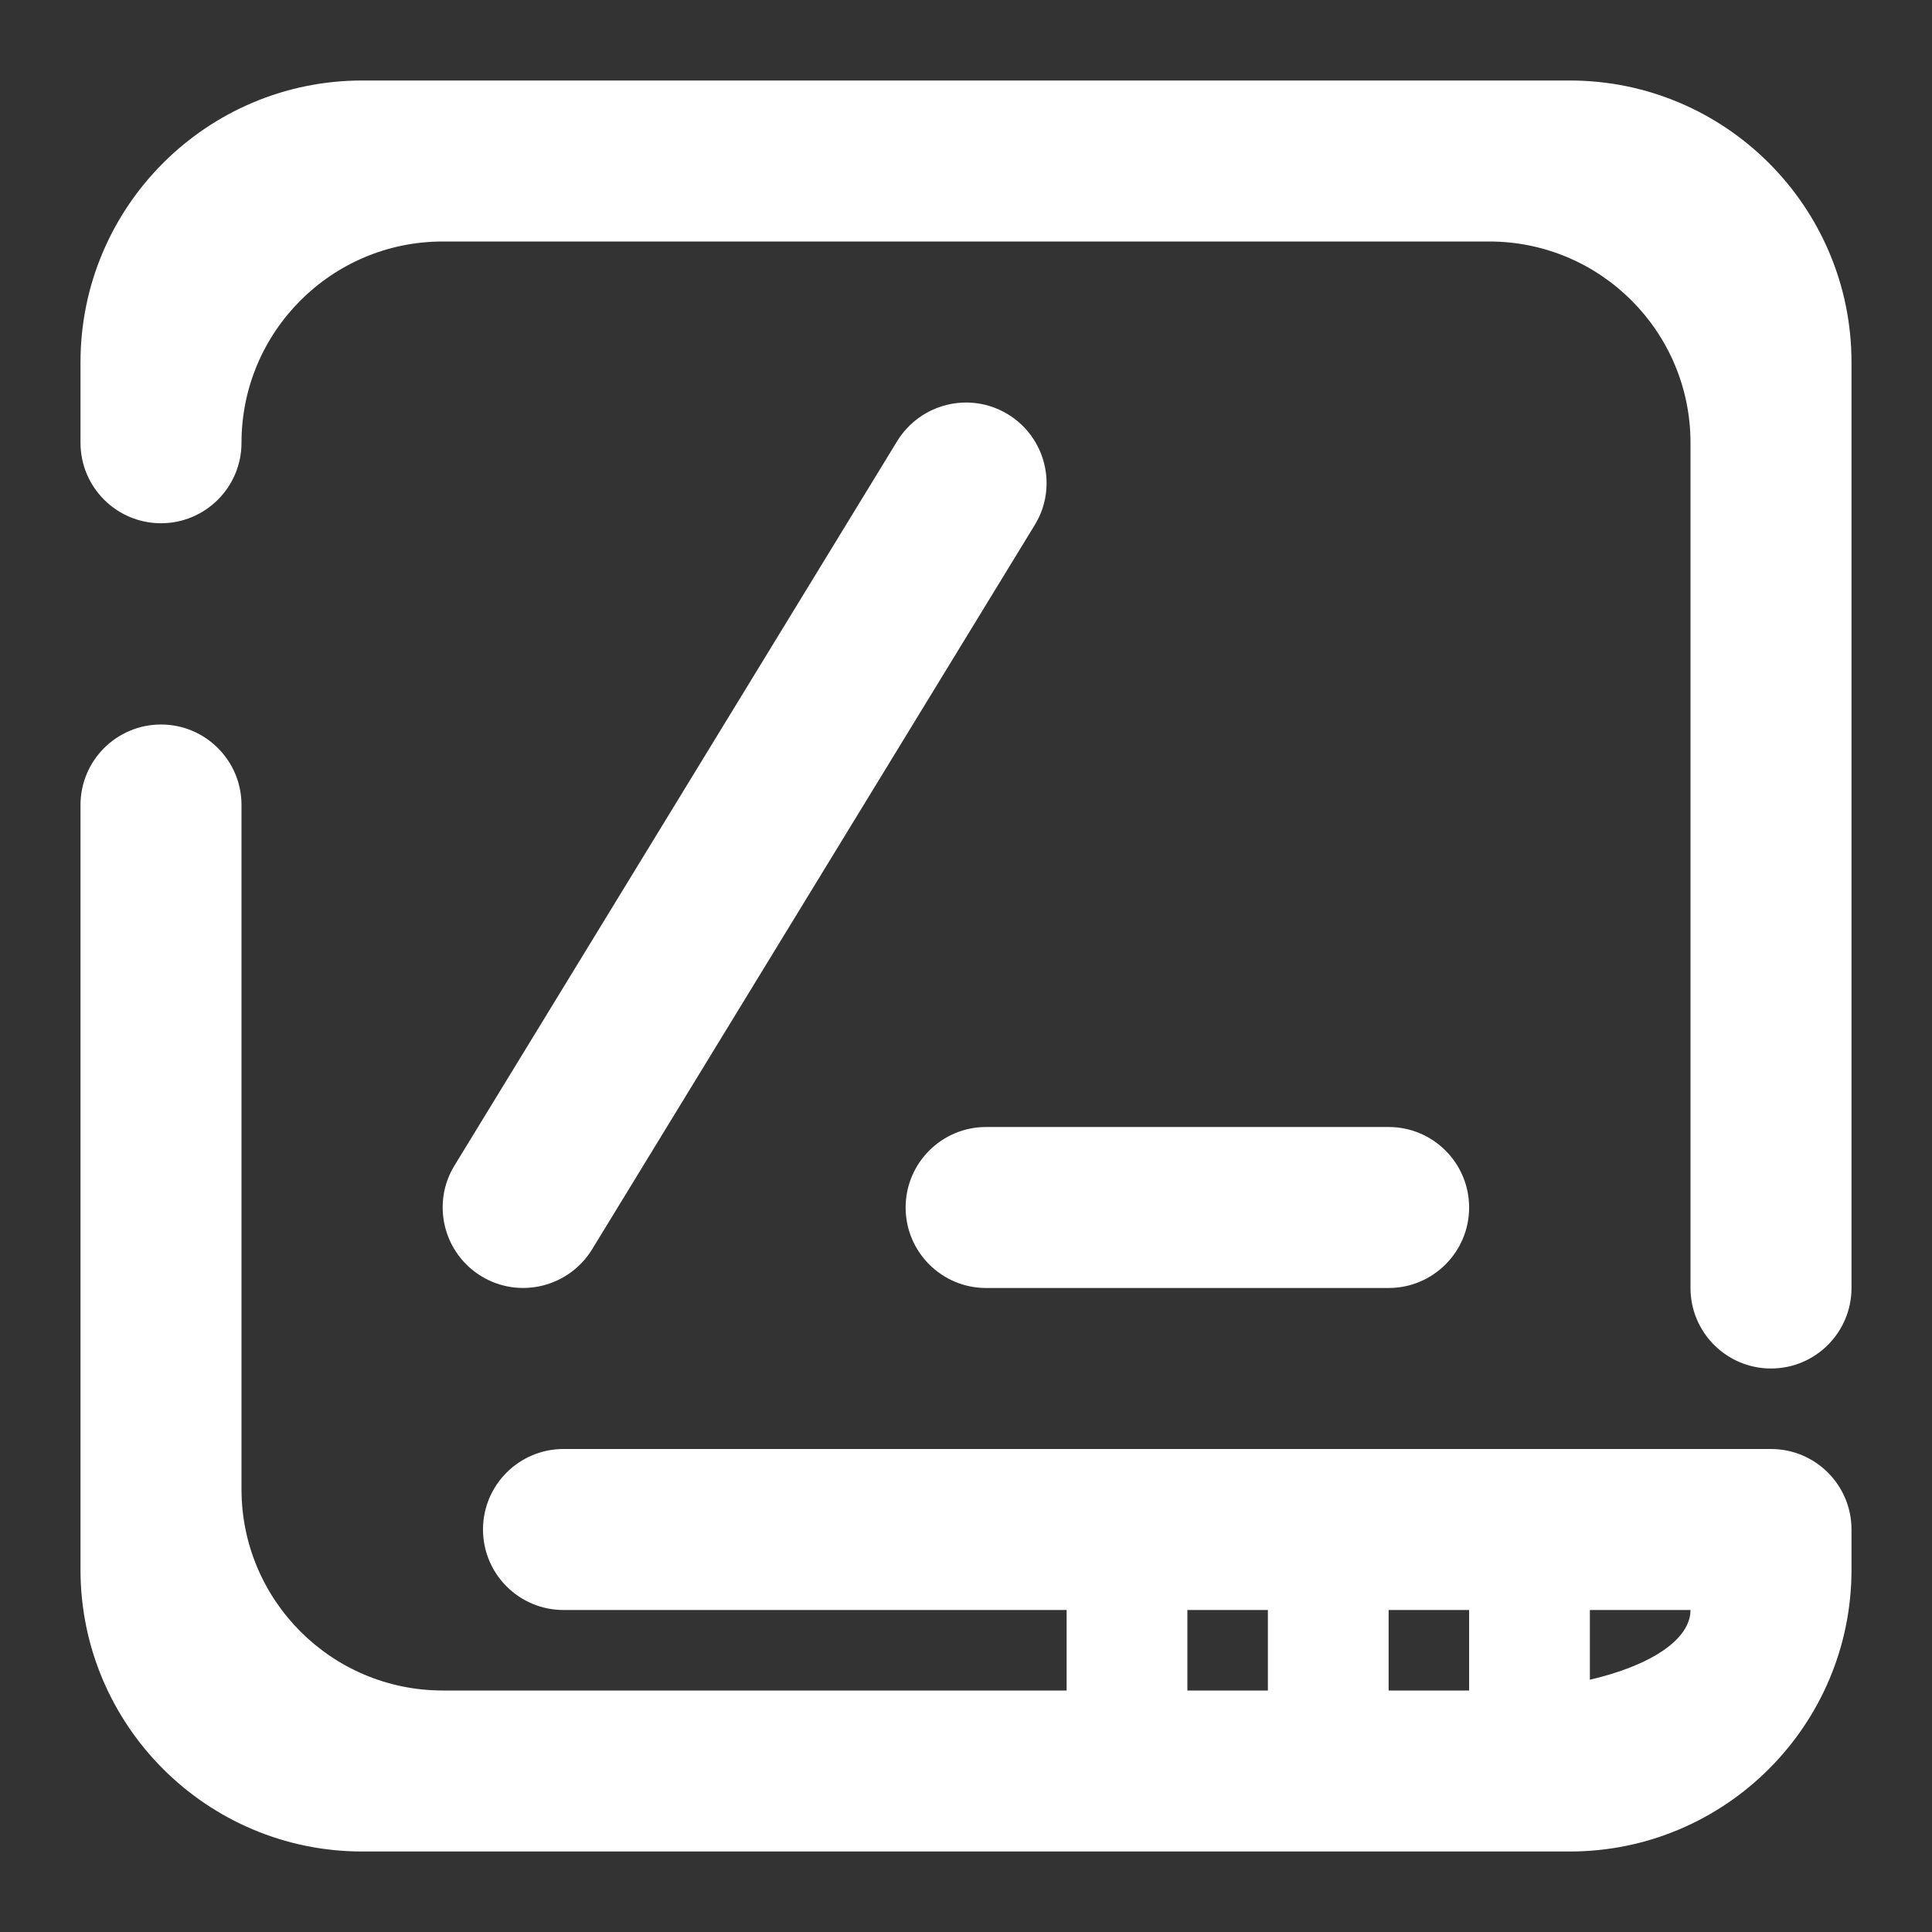 <?xml version="1.0" encoding="UTF-8" standalone="no"?><!-- Generator: Gravit.io --><svg xmlns="http://www.w3.org/2000/svg" xmlns:xlink="http://www.w3.org/1999/xlink" style="isolation:isolate" viewBox="0 0 48 48" width="48pt" height="48pt"><rect x="0" y="0" width="48" height="48" fill="#333333" stroke="none"/><linearGradient id="_lgradient_18" x1="0.04" y1="0.108" x2="0.949" y2="0.878" gradientTransform="matrix(44,0,0,44,2,2)" gradientUnits="userSpaceOnUse"><stop offset="0%" stop-opacity="1" style="stop-color:rgb(255,255,255)"/><stop offset="100%" stop-opacity="1" style="stop-color:rgb(255,255,255)"/></linearGradient><path d=" M 36.5 42 L 34.5 42 L 34.5 42 L 34.5 40 L 36.5 40 L 36.5 42 L 36.5 42 L 36.5 42 Z  M 39.5 41.732 C 40.994 41.386 42 40.74 42 40 L 42 40 L 39.5 40 L 39.5 41.732 L 39.5 41.732 L 39.5 41.732 Z  M 31.5 42 L 29.5 42 L 29.5 42 L 29.5 40 L 31.5 40 L 31.5 42 L 31.5 42 L 31.5 42 L 31.5 42 Z  M 6 11 L 6 11 C 6 12.104 5.104 13 4 13 L 4 13 C 2.896 13 2 12.104 2 11 L 2 11 L 2 9 C 2 5.137 5.137 2 9 2 L 39 2 C 42.863 2 46 5.137 46 9 L 46 32 L 46 32 C 46 33.104 45.104 34 44 34 L 44 34 C 42.896 34 42 33.104 42 32 L 42 32 L 42 11 C 42 8.24 39.76 6 37 6 L 11 6 C 8.24 6 6 8.24 6 11 L 6 11 L 6 11 L 6 11 L 6 11 L 6 11 L 6 11 Z  M 14.71 31.04 L 14.71 31.04 C 14.13 31.984 12.896 32.282 11.955 31.705 L 11.955 31.705 C 11.014 31.128 10.716 29.898 11.29 28.96 L 11.29 28.96 L 22.29 10.96 L 22.29 10.96 C 22.87 10.016 24.104 9.718 25.045 10.295 L 25.045 10.295 C 25.986 10.872 26.284 12.102 25.71 13.04 L 25.71 13.04 L 14.71 31.04 L 14.71 31.04 Z  M 26.5 42 L 11 42 C 8.24 42 6 39.76 6 37 L 6 20 L 6 20 C 6 18.896 5.104 18 4 18 L 4 18 C 2.896 18 2 18.896 2 20 L 2 20 L 2 39 C 2 42.863 5.137 46 9 46 L 39 46 C 42.863 46 46 42.863 46 39 L 46 38 C 46 36.896 45.104 36 44 36 L 14 36 L 14 36 C 12.896 36 12 36.896 12 38 L 12 38 C 12 39.104 12.896 40 14 40 L 14 40 L 14 40 L 26.5 40 L 26.5 42 L 26.5 42 L 26.5 42 L 26.5 42 L 26.5 42 Z  M 24.5 28 L 34.5 28 C 35.604 28 36.5 28.896 36.5 30 L 36.5 30 C 36.5 31.104 35.604 32 34.5 32 L 24.5 32 C 23.396 32 22.5 31.104 22.5 30 L 22.5 30 C 22.5 28.896 23.396 28 24.5 28 Z " fill-rule="evenodd" fill="url(#_lgradient_18)"/></svg>